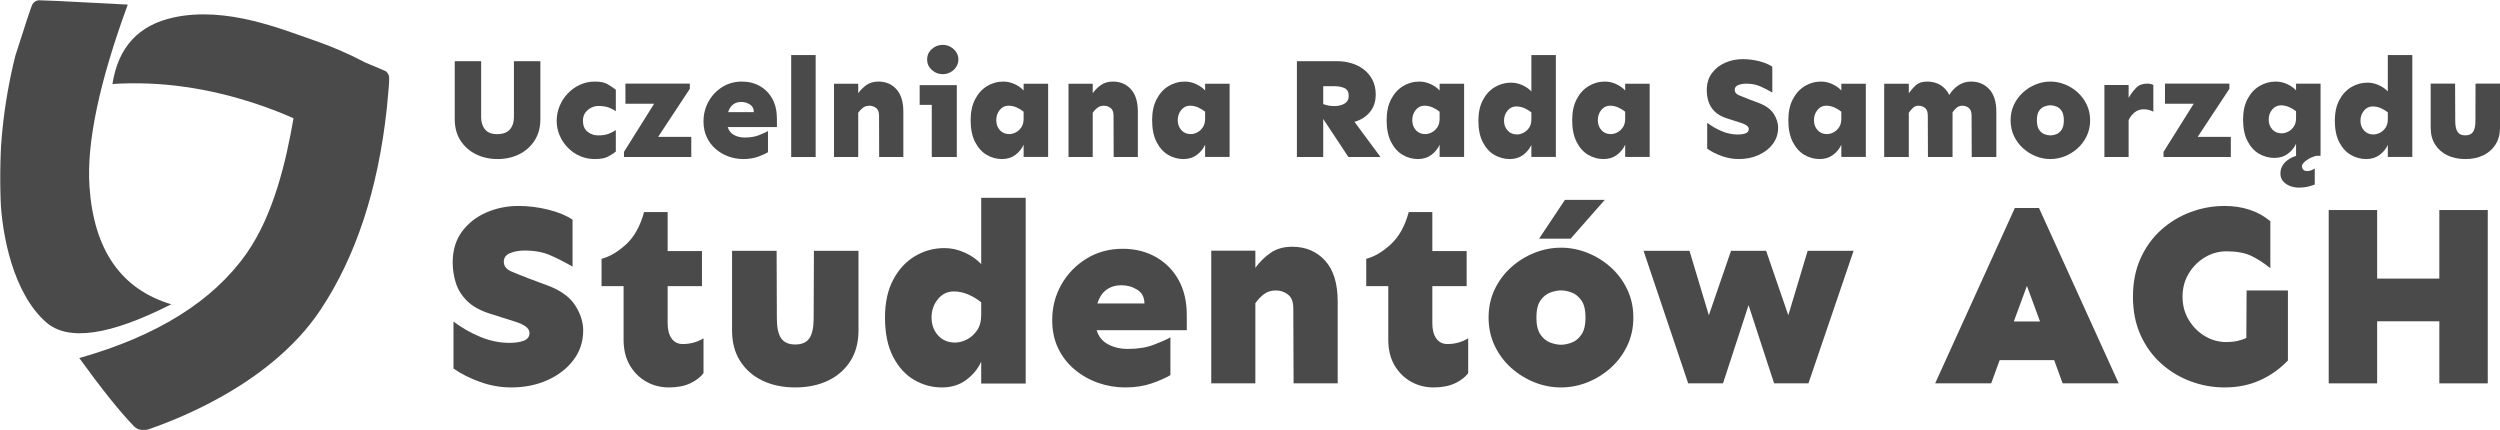 <?xml version="1.0" encoding="UTF-8"?>
<svg width="1226px" height="211px" viewBox="0 0 1226 211" version="1.1" xmlns="http://www.w3.org/2000/svg" xmlns:xlink="http://www.w3.org/1999/xlink">
    <title>LogoURSS_rozwiniete_mono</title>
    <defs>
        <polygon id="path-1" points="0 0 191 0 191 211 0 211"></polygon>
    </defs>
    <g id="Page-1" stroke="none" stroke-width="1" fill="none" fill-rule="evenodd">
        <g id="LogoURSS_rozwiniete_mono">
            <g id="Clipped">
                <mask id="mask-2" fill="white">
                    <use xlink:href="#path-1"></use>
                </mask>
                <g id="Path"></g>
                <path d="M85.232,8.542 C111.167,2.947 138.392,14.447 154.167,19.845 C162.606,22.732 170.881,26.312 178.995,30.581 L189.234,34.936 C190.225,35.752 190.836,36.94 190.929,38.221 C190.993,39.078 190.572,44.126 189.674,53.365 C185.37,92.935 174.547,125.784 157.199,151.917 C131.413,190.772 80.176,207.915 72.594,210.631 C70.176,211.469 67.497,210.851 65.69,209.033 C58.831,201.966 49.892,190.816 38.879,175.587 C77.139,164.751 104.475,147.655 120.891,124.298 C134.129,105.463 140.273,79.255 143.939,58.003 C138.533,55.577 132.751,53.324 126.592,51.245 C102.277,43.038 78.462,39.689 55.153,41.198 C57.918,23.156 67.944,12.271 85.232,8.542 Z M19.009,0 L62.653,2.25 C48.685,40.33 42.426,70.058 43.875,91.43 C45.984,122.554 59.356,141.818 83.991,149.22 C53.804,164.557 33.335,167.481 22.582,158 C6.457,143.774 0.98,115.473 0.205,97.073 C-0.76,74.114 1.677,50.876 7.515,27.358 C12.653,11.198 15.455,2.76 15.928,2.041 C16.636,0.965 17.75,0.227 19.009,0 Z" id="Shape" fill="#4A4A4A" fill-rule="nonzero" mask="url(#mask-2)"></path>
            </g>
            <g id="Group" transform="translate(223, 30)" fill="#4A4A4A" fill-rule="nonzero">
                <g id="glyph-0-1">
                    <path d="M42,0 L42,28.438 C42,32.496 41.052,35.993 39.155,38.929 C37.258,41.858 34.727,44.107 31.567,45.669 C28.403,47.223 24.883,48 21,48 C17.165,48 13.653,47.223 10.463,45.669 C7.269,44.107 4.728,41.858 2.831,38.929 C0.941,35.993 0,32.496 0,28.438 L0,0 L12.953,0 L12.953,27.527 C12.953,29.948 13.597,31.943 14.894,33.504 C16.187,35.07 18.221,35.828 21,35.776 C23.764,35.727 25.794,34.946 27.091,33.43 C28.384,31.917 29.032,29.948 29.032,27.527 L29.032,0 L42,0 Z" id="Path"></path>
                </g>
            </g>
            <g id="Group" transform="translate(273, 40)" fill="#4A4A4A" fill-rule="nonzero">
                <g id="glyph-0-2">
                    <path d="M18.703,0 C21.441,0 23.539,0.436 24.997,1.309 C26.463,2.175 27.798,3.078 29,4.018 L29,14.568 C27.936,13.778 26.723,13.146 25.355,12.672 C23.986,12.201 22.304,11.964 20.31,11.964 C19.239,11.964 18.123,12.247 16.963,12.807 C15.809,13.371 14.839,14.184 14.046,15.245 C13.261,16.299 12.871,17.623 12.871,19.218 C12.871,21.558 13.607,23.338 15.088,24.561 C16.576,25.787 18.317,26.397 20.31,26.397 C22.304,26.397 23.986,26.152 25.355,25.659 C26.723,25.159 27.936,24.538 29,23.793 L29,34.343 C27.798,35.287 26.463,36.134 24.997,36.886 C23.539,37.628 21.441,38 18.703,38 C16.062,38 13.607,37.496 11.338,36.495 C9.065,35.483 7.083,34.098 5.386,32.341 C3.69,30.577 2.366,28.571 1.414,26.322 C0.469,24.075 0,21.709 0,19.218 C0,16.731 0.469,14.338 1.414,12.04 C2.366,9.745 3.69,7.69 5.386,5.884 C7.083,4.078 9.065,2.649 11.338,1.595 C13.607,0.534 16.062,0 18.703,0 Z" id="Path"></path>
                </g>
            </g>
            <g id="Group" transform="translate(306, 41)" fill="#4A4A4A" fill-rule="nonzero">
                <g id="glyph-0-3">
                    <polygon id="Path" points="32.293 0 32.293 2.551 16.748 26.113 33 26.113 33 36 0 36 0 33.464 14.777 9.887 0.707 9.887 0.707 0"></polygon>
                </g>
            </g>
            <g id="Group" transform="translate(345, 40)" fill="#4A4A4A" fill-rule="nonzero">
                <g id="glyph-0-4">
                    <path d="M18.832,0 C22.162,0 25.123,0.752 27.721,2.257 C30.315,3.755 32.344,5.85 33.8,8.548 C35.264,11.25 36,14.455 36,18.165 L36,22.303 L11.876,22.303 C12.389,24.042 13.411,25.336 14.938,26.186 C16.462,27.029 18.223,27.45 20.215,27.45 C22.909,27.45 25.239,27.067 27.201,26.291 C29.17,25.509 30.642,24.839 31.615,24.275 L31.615,34.629 C30.415,35.381 28.761,36.134 26.651,36.886 C24.54,37.628 22.166,38 19.531,38 C17.023,38 14.6,37.579 12.263,36.736 C9.922,35.893 7.826,34.674 5.975,33.079 C4.121,31.484 2.661,29.55 1.59,27.27 C0.528,24.993 0,22.424 0,19.564 C0,16.005 0.821,12.747 2.467,9.797 C4.11,6.84 6.354,4.466 9.201,2.679 C12.055,0.895 15.265,0 18.832,0 Z M18.476,9.993 C16.948,9.993 15.629,10.407 14.522,11.227 C13.411,12.051 12.597,13.304 12.084,14.989 L24.674,14.989 C24.674,13.304 24.035,12.051 22.756,11.227 C21.478,10.407 20.051,9.993 18.476,9.993 Z" id="Shape"></path>
                </g>
            </g>
            <g id="Group" transform="translate(388, 27)" fill="#4A4A4A" fill-rule="nonzero">
                <g id="glyph-0-5">
                    <polygon id="Path" points="12 0 12 50 0 50 0 0"></polygon>
                </g>
            </g>
            <g id="Group" transform="translate(409, 40)" fill="#4A4A4A" fill-rule="nonzero">
                <g id="glyph-0-6">
                    <path d="M11.874,1.055 L11.874,5.712 C12.973,4.167 14.315,2.83 15.901,1.703 C17.483,0.569 19.449,0 21.801,0 C25.389,0 28.321,1.247 30.593,3.738 C32.864,6.232 34,9.917 34,14.8 L34,37 L22.141,37 L22.082,16.699 C22.082,14.921 21.595,13.67 20.621,12.946 C19.655,12.215 18.578,11.846 17.391,11.846 C16.1,11.846 15.02,12.189 14.146,12.871 C13.268,13.545 12.512,14.355 11.874,15.297 L11.874,37 L0,37 L0,1.055 L11.874,1.055 Z" id="Path"></path>
                </g>
            </g>
            <g id="Group" transform="translate(451, 22)" fill="#4A4A4A" fill-rule="nonzero">
                <g id="glyph-0-7">
                    <path d="M11.287,0 C12.669,0 13.945,0.325 15.105,0.975 C16.274,1.618 17.217,2.479 17.931,3.561 C18.641,4.647 19,5.852 19,7.182 C19,8.475 18.641,9.675 17.931,10.787 C17.217,11.892 16.274,12.767 15.105,13.418 C13.945,14.06 12.669,14.378 11.287,14.378 C9.24,14.378 7.453,13.676 5.926,12.265 C4.406,10.857 3.65,9.162 3.65,7.182 C3.65,5.165 4.406,3.465 5.926,2.084 C7.453,0.695 9.24,0 11.287,0 Z M18.221,19.757 L18.221,55 L5.941,55 L5.941,29.436 L0,29.436 L0,19.757 L18.221,19.757 Z" id="Shape"></path>
                </g>
            </g>
            <g id="Group" transform="translate(476, 40)" fill="#4A4A4A" fill-rule="nonzero">
                <g id="glyph-0-8">
                    <path d="M16.064,0 C17.924,0 19.755,0.414 21.548,1.234 C23.341,2.058 24.82,3.1 25.986,4.364 L25.986,1.053 L38,1.053 L38,36.947 L25.986,36.947 L25.986,30.972 C25.097,32.94 23.744,34.606 21.921,35.968 C20.106,37.323 17.92,38 15.361,38 C12.709,38 10.221,37.323 7.89,35.968 C5.559,34.606 3.661,32.503 2.197,29.663 C0.732,26.826 0,23.248 0,18.932 C0,14.899 0.732,11.479 2.197,8.669 C3.661,5.85 5.611,3.702 8.054,2.227 C10.505,0.745 13.172,0 16.064,0 Z M18.574,11.829 C16.848,11.829 15.414,12.532 14.271,13.936 C13.135,15.343 12.567,17.006 12.567,18.932 C12.567,20.859 13.15,22.48 14.315,23.793 C15.481,25.11 17.02,25.765 18.933,25.765 C19.956,25.765 21.002,25.494 22.071,24.952 C23.147,24.41 24.066,23.59 24.835,22.484 C25.601,21.382 25.986,19.963 25.986,18.225 L25.986,14.779 C24.959,13.936 23.804,13.236 22.519,12.672 C21.241,12.111 19.926,11.829 18.574,11.829 Z" id="Shape"></path>
                </g>
            </g>
            <g id="Group" transform="translate(524, 40)" fill="#4A4A4A" fill-rule="nonzero">
                <g id="glyph-0-6">
                    <path d="M11.874,1.055 L11.874,5.712 C12.973,4.167 14.315,2.83 15.901,1.703 C17.483,0.569 19.449,0 21.801,0 C25.389,0 28.321,1.247 30.593,3.738 C32.864,6.232 34,9.917 34,14.8 L34,37 L22.141,37 L22.082,16.699 C22.082,14.921 21.595,13.67 20.621,12.946 C19.655,12.215 18.578,11.846 17.391,11.846 C16.1,11.846 15.02,12.189 14.146,12.871 C13.268,13.545 12.512,14.355 11.874,15.297 L11.874,37 L0,37 L0,1.055 L11.874,1.055 Z" id="Path"></path>
                </g>
            </g>
            <g id="Group" transform="translate(565, 40)" fill="#4A4A4A" fill-rule="nonzero">
                <g id="glyph-0-8">
                    <path d="M16.064,0 C17.924,0 19.755,0.414 21.548,1.234 C23.341,2.058 24.82,3.1 25.986,4.364 L25.986,1.053 L38,1.053 L38,36.947 L25.986,36.947 L25.986,30.972 C25.097,32.94 23.744,34.606 21.921,35.968 C20.106,37.323 17.92,38 15.361,38 C12.709,38 10.221,37.323 7.89,35.968 C5.559,34.606 3.661,32.503 2.197,29.663 C0.732,26.826 0,23.248 0,18.932 C0,14.899 0.732,11.479 2.197,8.669 C3.661,5.85 5.611,3.702 8.054,2.227 C10.505,0.745 13.172,0 16.064,0 Z M18.574,11.829 C16.848,11.829 15.414,12.532 14.271,13.936 C13.135,15.343 12.567,17.006 12.567,18.932 C12.567,20.859 13.15,22.48 14.315,23.793 C15.481,25.11 17.02,25.765 18.933,25.765 C19.956,25.765 21.002,25.494 22.071,24.952 C23.147,24.41 24.066,23.59 24.835,22.484 C25.601,21.382 25.986,19.963 25.986,18.225 L25.986,14.779 C24.959,13.936 23.804,13.236 22.519,12.672 C21.241,12.111 19.926,11.829 18.574,11.829 Z" id="Shape"></path>
                </g>
            </g>
            <g id="Group" transform="translate(636, 30)" fill="#4A4A4A" fill-rule="nonzero">
                <g id="glyph-0-10">
                    <path d="M19.813,0 C22.154,0 24.442,0.33 26.679,0.99 C28.912,1.643 30.923,2.648 32.717,4.005 C34.507,5.356 35.943,7.062 37.028,9.121 C38.11,11.184 38.653,13.591 38.653,16.352 C38.653,19.855 37.671,22.754 35.714,25.053 C33.766,27.344 31.27,28.908 28.229,29.748 L41,47 L25.261,47 L12.904,28.338 L12.904,47 L0,47 L0,0 L19.813,0 Z M12.904,12.271 L12.904,21.047 C13.69,21.329 14.532,21.565 15.429,21.752 C16.322,21.932 17.278,22.022 18.293,22.022 C20.319,22.022 22.013,21.617 23.372,20.807 C24.73,19.99 25.409,18.733 25.409,17.042 C25.409,15.133 24.73,13.861 23.372,13.231 C22.013,12.594 20.319,12.271 18.293,12.271 L12.904,12.271 Z" id="Shape"></path>
                </g>
            </g>
            <g id="Group" transform="translate(680, 40)" fill="#4A4A4A" fill-rule="nonzero">
                <g id="glyph-0-8">
                    <path d="M16.064,0 C17.924,0 19.755,0.414 21.548,1.234 C23.341,2.058 24.82,3.1 25.986,4.364 L25.986,1.053 L38,1.053 L38,36.947 L25.986,36.947 L25.986,30.972 C25.097,32.94 23.744,34.606 21.921,35.968 C20.106,37.323 17.92,38 15.361,38 C12.709,38 10.221,37.323 7.89,35.968 C5.559,34.606 3.661,32.503 2.197,29.663 C0.732,26.826 0,23.248 0,18.932 C0,14.899 0.732,11.479 2.197,8.669 C3.661,5.85 5.611,3.702 8.054,2.227 C10.505,0.745 13.172,0 16.064,0 Z M18.574,11.829 C16.848,11.829 15.414,12.532 14.271,13.936 C13.135,15.343 12.567,17.006 12.567,18.932 C12.567,20.859 13.15,22.48 14.315,23.793 C15.481,25.11 17.02,25.765 18.933,25.765 C19.956,25.765 21.002,25.494 22.071,24.952 C23.147,24.41 24.066,23.59 24.835,22.484 C25.601,21.382 25.986,19.963 25.986,18.225 L25.986,14.779 C24.959,13.936 23.804,13.236 22.519,12.672 C21.241,12.111 19.926,11.829 18.574,11.829 Z" id="Shape"></path>
                </g>
            </g>
            <g id="Group" transform="translate(725, 27)" fill="#4A4A4A" fill-rule="nonzero">
                <g id="glyph-0-11">
                    <path d="M38,0 L38,49.961 L25.986,49.961 L25.986,44.07 C25.097,46.011 23.744,47.654 21.921,48.997 C20.106,50.332 17.92,51 15.361,51 C12.709,51 10.221,50.332 7.89,48.997 C5.559,47.654 3.661,45.58 2.197,42.779 C0.732,39.982 0,36.455 0,32.2 C0,28.223 0.732,24.851 2.197,22.08 C3.661,19.301 5.611,17.183 8.054,15.729 C10.505,14.267 13.172,13.533 16.064,13.533 C17.924,13.533 19.755,13.941 21.548,14.749 C23.341,15.562 24.82,16.589 25.986,17.836 L25.986,0 L38,0 Z M18.574,25.196 C16.848,25.196 15.414,25.89 14.271,27.273 C13.135,28.661 12.567,30.3 12.567,32.2 C12.567,34.099 13.15,35.698 14.315,36.992 C15.481,38.291 17.02,38.936 18.933,38.936 C19.956,38.936 21.002,38.669 22.071,38.135 C23.147,37.601 24.066,36.792 24.835,35.701 C25.601,34.615 25.986,33.216 25.986,31.502 L25.986,28.104 C24.959,27.273 23.804,26.583 22.519,26.027 C21.241,25.474 19.926,25.196 18.574,25.196 Z" id="Shape"></path>
                </g>
            </g>
            <g id="Group" transform="translate(771, 40)" fill="#4A4A4A" fill-rule="nonzero">
                <g id="glyph-0-8">
                    <path d="M16.064,0 C17.924,0 19.755,0.414 21.548,1.234 C23.341,2.058 24.82,3.1 25.986,4.364 L25.986,1.053 L38,1.053 L38,36.947 L25.986,36.947 L25.986,30.972 C25.097,32.94 23.744,34.606 21.921,35.968 C20.106,37.323 17.92,38 15.361,38 C12.709,38 10.221,37.323 7.89,35.968 C5.559,34.606 3.661,32.503 2.197,29.663 C0.732,26.826 0,23.248 0,18.932 C0,14.899 0.732,11.479 2.197,8.669 C3.661,5.85 5.611,3.702 8.054,2.227 C10.505,0.745 13.172,0 16.064,0 Z M18.574,11.829 C16.848,11.829 15.414,12.532 14.271,13.936 C13.135,15.343 12.567,17.006 12.567,18.932 C12.567,20.859 13.15,22.48 14.315,23.793 C15.481,25.11 17.02,25.765 18.933,25.765 C19.956,25.765 21.002,25.494 22.071,24.952 C23.147,24.41 24.066,23.59 24.835,22.484 C25.601,21.382 25.986,19.963 25.986,18.225 L25.986,14.779 C24.959,13.936 23.804,13.236 22.519,12.672 C21.241,12.111 19.926,11.829 18.574,11.829 Z" id="Shape"></path>
                </g>
            </g>
            <g id="Group" transform="translate(837, 29)" fill="#4A4A4A" fill-rule="nonzero">
                <g id="glyph-0-12">
                    <path d="M17.604,0 C20.342,0 23.043,0.341 25.714,1.018 C28.382,1.699 30.525,2.597 32.143,3.713 L32.143,16.378 C30.149,15.211 28.173,14.2 26.22,13.339 C24.275,12.471 21.983,12.037 19.345,12.037 C17.816,12.037 16.492,12.272 15.372,12.74 C14.26,13.212 13.705,13.979 13.705,15.046 C13.705,16.214 14.375,17.093 15.714,17.681 C17.061,18.261 18.713,18.923 20.67,19.672 L25.67,21.558 C29.062,22.868 31.462,24.642 32.872,26.888 C34.289,29.126 35,31.36 35,33.595 C35,36.589 34.141,39.246 32.426,41.559 C30.707,43.865 28.385,45.684 25.461,47.009 C22.545,48.334 19.275,49 15.655,49 C12.876,49 10.119,48.51 7.381,47.533 C4.643,46.556 2.251,45.343 0.208,43.895 L0.208,31.214 C2.429,32.902 4.829,34.284 7.411,35.361 C9.989,36.432 12.574,36.963 15.164,36.963 C16.789,36.963 18.099,36.765 19.092,36.364 C20.093,35.968 20.595,35.279 20.595,34.299 C20.595,33.602 20.223,32.996 19.479,32.487 C18.735,31.971 17.738,31.525 16.488,31.155 L9.881,29.059 C7.281,28.213 5.26,27.064 3.824,25.615 C2.385,24.171 1.388,22.546 0.833,20.75 C0.275,18.953 0,17.123 0,15.255 C0,11.943 0.833,9.158 2.5,6.902 C4.174,4.637 6.358,2.919 9.048,1.752 C11.734,0.584 14.587,0 17.604,0 Z" id="Path"></path>
                </g>
            </g>
            <g id="Group" transform="translate(877, 40)" fill="#4A4A4A" fill-rule="nonzero">
                <g id="glyph-0-8">
                    <path d="M16.064,0 C17.924,0 19.755,0.414 21.548,1.234 C23.341,2.058 24.82,3.1 25.986,4.364 L25.986,1.053 L38,1.053 L38,36.947 L25.986,36.947 L25.986,30.972 C25.097,32.94 23.744,34.606 21.921,35.968 C20.106,37.323 17.92,38 15.361,38 C12.709,38 10.221,37.323 7.89,35.968 C5.559,34.606 3.661,32.503 2.197,29.663 C0.732,26.826 0,23.248 0,18.932 C0,14.899 0.732,11.479 2.197,8.669 C3.661,5.85 5.611,3.702 8.054,2.227 C10.505,0.745 13.172,0 16.064,0 Z M18.574,11.829 C16.848,11.829 15.414,12.532 14.271,13.936 C13.135,15.343 12.567,17.006 12.567,18.932 C12.567,20.859 13.15,22.48 14.315,23.793 C15.481,25.11 17.02,25.765 18.933,25.765 C19.956,25.765 21.002,25.494 22.071,24.952 C23.147,24.41 24.066,23.59 24.835,22.484 C25.601,21.382 25.986,19.963 25.986,18.225 L25.986,14.779 C24.959,13.936 23.804,13.236 22.519,12.672 C21.241,12.111 19.926,11.829 18.574,11.829 Z" id="Shape"></path>
                </g>
            </g>
            <g id="Group" transform="translate(924, 40)" fill="#4A4A4A" fill-rule="nonzero">
                <g id="glyph-0-13">
                    <path d="M12.077,1.055 L12.077,5.712 C13.195,4.167 14.388,2.83 15.648,1.703 C16.908,0.569 18.731,0 21.124,0 C23.502,0 25.628,0.554 27.5,1.658 C29.368,2.766 30.846,4.397 31.926,6.556 C33.044,4.68 34.525,3.116 36.367,1.869 C38.216,0.625 40.29,0 42.593,0 C46.231,0 49.209,1.247 51.519,3.738 C53.837,6.232 55,9.917 55,14.8 L55,37 L42.938,37 L42.863,16.699 C42.863,14.921 42.405,13.67 41.498,12.946 C40.586,12.215 39.521,11.846 38.302,11.846 C37.229,11.846 36.307,12.178 35.526,12.841 C34.754,13.496 34.09,14.242 33.531,15.086 L33.531,37 L21.469,37 L21.394,16.699 C21.394,14.921 20.936,13.67 20.029,12.946 C19.117,12.215 18.052,11.846 16.833,11.846 C15.76,11.846 14.86,12.189 14.133,12.871 C13.412,13.545 12.726,14.355 12.077,15.297 L12.077,37 L0,37 L0,1.055 L12.077,1.055 Z" id="Path"></path>
                </g>
            </g>
            <g id="Group" transform="translate(986, 40)" fill="#4A4A4A" fill-rule="nonzero">
                <g id="glyph-0-14">
                    <path d="M19.5,0 C21.962,0 24.349,0.474 26.665,1.415 C28.989,2.348 31.079,3.665 32.937,5.358 C34.792,7.043 36.266,9.052 37.361,11.377 C38.453,13.695 39,16.238 39,19.008 C39,21.777 38.453,24.32 37.361,26.638 C36.266,28.955 34.792,30.964 32.937,32.657 C31.079,34.343 28.989,35.66 26.665,36.6 C24.349,37.533 21.962,38 19.5,38 C17.035,38 14.644,37.533 12.32,36.6 C9.996,35.66 7.903,34.343 6.048,32.657 C4.19,30.964 2.715,28.955 1.624,26.638 C0.54,24.32 0,21.777 0,19.008 C0,16.238 0.54,13.695 1.624,11.377 C2.715,9.052 4.19,7.043 6.048,5.358 C7.903,3.665 9.996,2.348 12.32,1.415 C14.644,0.474 17.035,0 19.5,0 Z M19.5,11.618 C18.666,11.618 17.72,11.81 16.67,12.19 C15.627,12.563 14.733,13.274 13.988,14.327 C13.251,15.381 12.886,16.942 12.886,19.008 C12.886,21.024 13.251,22.574 13.988,23.658 C14.733,24.734 15.627,25.46 16.67,25.84 C17.72,26.212 18.666,26.397 19.5,26.397 C20.383,26.397 21.332,26.212 22.345,25.84 C23.366,25.46 24.252,24.734 24.997,23.658 C25.742,22.574 26.114,21.024 26.114,19.008 C26.114,16.942 25.742,15.381 24.997,14.327 C24.252,13.274 23.366,12.563 22.345,12.19 C21.332,11.81 20.383,11.618 19.5,11.618 Z" id="Shape"></path>
                </g>
            </g>
            <g id="Group" transform="translate(1032, 41)" fill="#4A4A4A" fill-rule="nonzero">
                <g id="glyph-0-15">
                    <path d="M24,13.772 C23.31,13.409 22.588,13.121 21.832,12.913 C21.072,12.706 20.187,12.602 19.176,12.602 C17.572,12.602 16.145,13.087 14.899,14.053 C13.659,15.023 12.649,16.29 11.875,17.859 L11.875,36 L0,36 L0,0.681 L11.875,0.681 L11.875,6.99 C12.974,5.094 14.205,3.458 15.562,2.073 C16.919,0.692 18.697,0 20.902,0 C22.101,0 23.133,0.207 24,0.622 L24,13.772 Z" id="Path"></path>
                </g>
            </g>
            <g id="Group" transform="translate(1061, 41)" fill="#4A4A4A" fill-rule="nonzero">
                <g id="glyph-0-3">
                    <polygon id="Path" points="32.293 0 32.293 2.551 16.748 26.113 33 26.113 33 36 0 36 0 33.464 14.777 9.887 0.707 9.887 0.707 0"></polygon>
                </g>
            </g>
            <g id="Group" transform="translate(1100, 40)" fill="#4A4A4A" fill-rule="nonzero">
                <g id="glyph-0-16">
                    <path d="M16.064,0 C17.924,0 19.755,0.408 21.548,1.216 C23.341,2.028 24.82,3.054 25.986,4.3 L25.986,1.038 L38,1.038 L38,36.401 L25.986,36.401 L25.986,30.515 C25.097,32.454 23.744,34.096 21.921,35.438 C20.106,36.772 17.92,37.439 15.361,37.439 C12.709,37.439 10.221,36.772 7.89,35.438 C5.559,34.096 3.661,32.024 2.197,29.225 C0.732,26.43 0,22.905 0,18.653 C0,14.679 0.732,11.31 2.197,8.541 C3.661,5.764 5.611,3.648 8.054,2.194 C10.505,0.734 13.172,0 16.064,0 Z M18.574,11.654 C16.848,11.654 15.414,12.348 14.271,13.73 C13.135,15.117 12.567,16.755 12.567,18.653 C12.567,20.551 13.15,22.149 14.315,23.442 C15.481,24.74 17.02,25.385 18.933,25.385 C19.956,25.385 21.002,25.118 22.071,24.584 C23.147,24.05 24.066,23.242 24.835,22.152 C25.601,21.066 25.986,19.669 25.986,17.956 L25.986,14.561 C24.959,13.73 23.804,13.041 22.519,12.485 C21.241,11.932 19.926,11.654 18.574,11.654 Z M26.494,36.327 L36.282,36.327 C34.227,36.791 32.479,37.565 31.037,38.655 C29.591,39.741 28.87,40.676 28.87,41.458 C28.87,42.199 29.098,42.785 29.557,43.222 C30.024,43.667 30.633,43.889 31.38,43.889 C32.176,43.889 32.875,43.76 33.472,43.504 C34.077,43.255 34.642,42.97 35.161,42.644 L35.161,50.473 C34.69,50.71 33.734,51.021 32.292,51.407 C30.846,51.8 29.146,52 27.196,52 C25.792,52 24.409,51.741 23.057,51.229 C21.712,50.725 20.584,49.961 19.68,48.946 C18.772,47.926 18.32,46.655 18.32,45.135 C18.32,43.511 18.727,42.099 19.545,40.894 C20.36,39.697 21.398,38.718 22.654,37.958 C23.909,37.195 25.186,36.654 26.494,36.327 Z" id="Shape"></path>
                </g>
            </g>
            <g id="Group" transform="translate(1145, 27)" fill="#4A4A4A" fill-rule="nonzero">
                <g id="glyph-0-11">
                    <path d="M38,0 L38,49.961 L25.986,49.961 L25.986,44.07 C25.097,46.011 23.744,47.654 21.921,48.997 C20.106,50.332 17.92,51 15.361,51 C12.709,51 10.221,50.332 7.89,48.997 C5.559,47.654 3.661,45.58 2.197,42.779 C0.732,39.982 0,36.455 0,32.2 C0,28.223 0.732,24.851 2.197,22.08 C3.661,19.301 5.611,17.183 8.054,15.729 C10.505,14.267 13.172,13.533 16.064,13.533 C17.924,13.533 19.755,13.941 21.548,14.749 C23.341,15.562 24.82,16.589 25.986,17.836 L25.986,0 L38,0 Z M18.574,25.196 C16.848,25.196 15.414,25.89 14.271,27.273 C13.135,28.661 12.567,30.3 12.567,32.2 C12.567,34.099 13.15,35.698 14.315,36.992 C15.481,38.291 17.02,38.936 18.933,38.936 C19.956,38.936 21.002,38.669 22.071,38.135 C23.147,37.601 24.066,36.792 24.835,35.701 C25.601,34.615 25.986,33.216 25.986,31.502 L25.986,28.104 C24.959,27.273 23.804,26.583 22.519,26.027 C21.241,25.474 19.926,25.196 18.574,25.196 Z" id="Shape"></path>
                </g>
            </g>
            <g id="Group" transform="translate(1192, 41)" fill="#4A4A4A" fill-rule="nonzero">
                <g id="glyph-0-17">
                    <path d="M34,0 L34,21.567 C34,24.815 33.262,27.588 31.795,29.886 C30.335,32.188 28.327,33.952 25.776,35.176 C23.22,36.39 20.296,37 17,37 C13.7,37 10.776,36.39 8.224,35.176 C5.669,33.952 3.658,32.188 2.19,29.886 C0.73,27.588 0,24.815 0,21.567 L0,0 L11.979,0 L12.053,18.327 C12.053,20.768 12.433,22.558 13.201,23.692 C13.964,24.819 15.231,25.38 17,25.38 C18.758,25.38 20.017,24.819 20.784,23.692 C21.559,22.558 21.947,20.768 21.947,18.327 L22.006,0 L34,0 Z" id="Path"></path>
                </g>
            </g>
            <g id="Group" transform="translate(222, 101)" fill="#4A4A4A" fill-rule="nonzero">
                <g id="glyph-1-1">
                    <path d="M32.187,0 C37.19,0 42.133,0.62 47.009,1.853 C51.885,3.079 55.807,4.708 58.78,6.74 L58.78,29.756 C55.131,27.634 51.526,25.792 47.966,24.227 C44.407,22.654 40.208,21.865 35.373,21.865 C32.568,21.865 30.153,22.295 28.119,23.15 C26.085,23.999 25.068,25.392 25.068,27.335 C25.068,29.457 26.294,31.053 28.747,32.118 C31.207,33.175 34.221,34.382 37.781,35.735 L46.949,39.157 C53.141,41.53 57.527,44.754 60.111,48.827 C62.703,52.892 64,56.957 64,61.022 C64,66.455 62.43,71.267 59.289,75.459 C56.148,79.655 51.904,82.962 46.56,85.383 C41.225,87.793 35.246,89 28.627,89 C23.542,89 18.494,88.107 13.491,86.325 C8.484,84.543 4.117,82.342 0.389,79.719 L0.389,56.703 C4.457,59.752 8.843,62.255 13.551,64.206 C18.255,66.16 22.989,67.135 27.745,67.135 C30.706,67.135 33.099,66.776 34.924,66.059 C36.749,65.334 37.661,64.079 37.661,62.293 C37.661,61.03 36.981,59.931 35.627,59.005 C34.27,58.07 32.445,57.263 30.153,56.583 L18.068,52.757 C13.319,51.233 9.632,49.163 7,46.54 C4.367,43.91 2.543,40.965 1.526,37.707 C0.509,34.442 0,31.113 0,27.724 C0,21.708 1.526,16.645 4.577,12.539 C7.635,8.425 11.625,5.306 16.542,3.183 C21.455,1.061 26.672,0 32.187,0 Z" id="Path"></path>
                </g>
            </g>
            <g id="Group" transform="translate(295, 104)" fill="#4A4A4A" fill-rule="nonzero">
                <g id="glyph-1-2">
                    <path d="M32.413,0 L32.413,19.111 L49.247,19.111 L49.247,36.305 L32.413,36.305 L32.413,54.533 C32.413,57.67 33.055,60.149 34.347,61.976 C35.647,63.804 37.47,64.717 39.826,64.717 C43.506,64.717 46.899,63.785 50,61.916 L50,78.991 C48.649,80.859 46.534,82.495 43.65,83.903 C40.763,85.3 37.227,86 33.033,86 C29.017,86 25.332,85.064 21.988,83.199 C18.639,81.323 15.937,78.646 13.881,75.171 C11.832,71.689 10.809,67.484 10.809,62.56 L10.809,36.305 L0,36.305 L0,22.93 C4.105,21.833 8.144,19.437 12.123,15.741 C16.099,12.049 19.008,6.8 20.851,0 L32.413,0 Z" id="Path"></path>
                </g>
            </g>
            <g id="Group" transform="translate(359, 123)" fill="#4A4A4A" fill-rule="nonzero">
                <g id="glyph-1-3">
                    <path d="M62,0 L62,39.051 C62,44.924 60.663,49.942 57.997,54.113 C55.327,58.276 51.664,61.464 47.004,63.685 C42.344,65.894 37.004,67 30.993,67 C24.977,67 19.641,65.894 14.981,63.685 C10.328,61.464 6.669,58.276 4.003,54.113 C1.333,49.942 0,44.924 0,39.051 L0,0 L21.852,0 L21.971,33.185 C21.971,37.607 22.666,40.836 24.062,42.876 C25.466,44.917 27.774,45.937 30.993,45.937 C34.219,45.937 36.526,44.917 37.923,42.876 C39.316,40.836 40.014,37.607 40.014,33.185 L40.148,0 L62,0 Z" id="Path"></path>
                </g>
            </g>
            <g id="Group" transform="translate(434, 97)" fill="#4A4A4A" fill-rule="nonzero">
                <g id="glyph-1-4">
                    <path d="M69,0 L69,91.096 L47.183,91.096 L47.183,80.341 C45.573,83.881 43.116,86.879 39.816,89.326 C36.524,91.773 32.554,93 27.901,93 C23.077,93 18.555,91.773 14.331,89.326 C10.103,86.879 6.658,83.104 3.997,78.006 C1.331,72.9 0,66.463 0,58.698 C0,51.45 1.331,45.295 3.997,40.238 C6.658,35.173 10.208,31.309 14.644,28.65 C19.088,25.994 23.927,24.663 29.169,24.663 C32.546,24.663 35.864,25.403 39.115,26.88 C42.374,28.36 45.065,30.238 47.183,32.517 L47.183,0 L69,0 Z M33.732,45.92 C30.608,45.92 28.009,47.192 25.933,49.728 C23.864,52.257 22.831,55.247 22.831,58.698 C22.831,62.16 23.882,65.075 25.992,67.444 C28.11,69.806 30.902,70.985 34.373,70.985 C36.23,70.985 38.131,70.501 40.07,69.527 C42.016,68.556 43.686,67.08 45.08,65.094 C46.482,63.112 47.183,60.557 47.183,57.433 L47.183,51.245 C45.323,49.728 43.231,48.464 40.905,47.452 C38.579,46.433 36.185,45.92 33.732,45.92 Z" id="Shape"></path>
                </g>
            </g>
            <g id="Group" transform="translate(516, 122)" fill="#4A4A4A" fill-rule="nonzero">
                <g id="glyph-1-5">
                    <path d="M34.528,0 C40.64,0 46.07,1.347 50.826,4.041 C55.589,6.727 59.308,10.48 61.985,15.305 C64.659,20.131 66,25.859 66,32.49 L66,39.921 L21.78,39.921 C22.717,43.022 24.585,45.331 27.383,46.848 C30.188,48.358 33.419,49.113 37.074,49.113 C41.995,49.113 46.261,48.424 49.867,47.04 C53.481,45.649 56.181,44.45 57.971,43.444 L57.971,61.946 C55.761,63.289 52.728,64.636 48.863,65.987 C44.999,67.327 40.643,68 35.801,68 C31.217,68 26.776,67.245 22.484,65.735 C18.189,64.218 14.343,62.031 10.95,59.178 C7.553,56.329 4.876,52.869 2.921,48.802 C0.974,44.728 0,40.128 0,35.007 C0,28.634 1.505,22.802 4.524,17.511 C7.538,12.223 11.658,7.986 16.882,4.796 C22.102,1.599 27.986,0 34.528,0 Z M33.884,17.881 C31.086,17.881 28.663,18.617 26.619,20.086 C24.581,21.559 23.099,23.801 22.17,26.821 L45.223,26.821 C45.223,23.801 44.055,21.559 41.718,20.086 C39.381,18.617 36.767,17.881 33.884,17.881 Z" id="Shape"></path>
                </g>
            </g>
            <g id="Group" transform="translate(594, 121)" fill="#4A4A4A" fill-rule="nonzero">
                <g id="glyph-1-6">
                    <path d="M21.628,1.92 L21.628,10.337 C23.645,7.539 26.099,5.116 28.99,3.075 C31.876,1.028 35.457,0 39.737,0 C46.278,0 51.626,2.258 55.776,6.766 C59.923,11.278 62,17.958 62,26.809 L62,67 L40.372,67 L40.239,30.245 C40.239,27.015 39.356,24.739 37.593,23.418 C35.838,22.098 33.872,21.438 31.695,21.438 C29.348,21.438 27.378,22.061 25.782,23.298 C24.192,24.529 22.81,25.995 21.628,27.694 L21.628,67 L0,67 L0,1.92 L21.628,1.92 Z" id="Path"></path>
                </g>
            </g>
            <g id="Group" transform="translate(670, 104)" fill="#4A4A4A" fill-rule="nonzero">
                <g id="glyph-1-2">
                    <path d="M32.413,0 L32.413,19.111 L49.247,19.111 L49.247,36.305 L32.413,36.305 L32.413,54.533 C32.413,57.67 33.055,60.149 34.347,61.976 C35.647,63.804 37.47,64.717 39.826,64.717 C43.506,64.717 46.899,63.785 50,61.916 L50,78.991 C48.649,80.859 46.534,82.495 43.65,83.903 C40.763,85.3 37.227,86 33.033,86 C29.017,86 25.332,85.064 21.988,83.199 C18.639,81.323 15.937,78.646 13.881,75.171 C11.832,71.689 10.809,67.484 10.809,62.56 L10.809,36.305 L0,36.305 L0,22.93 C4.105,21.833 8.144,19.437 12.123,15.741 C16.099,12.049 19.008,6.8 20.851,0 L32.413,0 Z" id="Path"></path>
                </g>
            </g>
            <g id="Group" transform="translate(730, 98)" fill="#4A4A4A" fill-rule="nonzero">
                <g id="glyph-1-7">
                    <path d="M35.493,23.466 C39.972,23.466 44.325,24.317 48.551,26.017 C52.784,27.71 56.589,30.075 59.969,33.118 C63.345,36.162 66.029,39.779 68.019,43.964 C70.005,48.152 71,52.743 71,57.733 C71,62.727 70.005,67.318 68.019,71.503 C66.029,75.691 63.345,79.305 59.969,82.348 C56.589,85.391 52.784,87.763 48.551,89.464 C44.325,91.153 39.972,92 35.493,92 C31.021,92 26.668,91.153 22.434,89.464 C18.208,87.763 14.403,85.391 11.016,82.348 C7.636,79.305 4.953,75.691 2.966,71.503 C0.988,67.318 0,62.727 0,57.733 C0,52.743 0.988,48.152 2.966,43.964 C4.953,39.779 7.636,36.162 11.016,33.118 C14.403,30.075 18.208,27.71 22.434,26.017 C26.668,24.317 31.021,23.466 35.493,23.466 Z M35.493,44.411 C33.972,44.411 32.258,44.751 30.35,45.426 C28.449,46.104 26.824,47.395 25.475,49.304 C24.123,51.206 23.448,54.015 23.448,57.733 C23.448,61.373 24.123,64.17 25.475,66.117 C26.824,68.056 28.449,69.365 30.35,70.041 C32.258,70.719 33.972,71.055 35.493,71.055 C37.102,71.055 38.835,70.719 40.695,70.041 C42.551,69.365 44.157,68.056 45.51,66.117 C46.859,64.17 47.537,61.373 47.537,57.733 C47.537,54.015 46.859,51.206 45.51,49.304 C44.157,47.395 42.551,46.104 40.695,45.426 C38.835,44.751 37.102,44.411 35.493,44.411 Z M56.988,0 L40.248,19.036 L24.775,19.036 L37.46,0 L56.988,0 Z" id="Shape"></path>
                </g>
            </g>
            <g id="Group" transform="translate(806, 123)" fill="#4A4A4A" fill-rule="nonzero">
                <g id="glyph-1-8">
                    <polygon id="Path" points="103 0 80.862 65 64.02 65 51.493 26.641 38.965 65 21.885 65 0 0 22.525 0 32.017 31.601 42.893 0 60.107 0 70.983 31.601 80.475 0"></polygon>
                </g>
            </g>
            <g id="Group" transform="translate(949, 102)" fill="#4A4A4A" fill-rule="nonzero">
                <g id="glyph-1-10">
                    <path d="M50.92,0 L90,86 L62.524,86 L58.36,74.611 L31.64,74.611 L27.476,86 L0,86 L39.08,0 L50.92,0 Z M45.007,38.197 L38.576,55.653 L51.424,55.653 L45.007,38.197 Z" id="Shape"></path>
                </g>
            </g>
            <g id="Group" transform="translate(1046, 101)" fill="#4A4A4A" fill-rule="nonzero">
                <g id="glyph-1-11">
                    <path d="M55.734,41.444 L76,41.444 L76,75.773 C72.028,79.928 67.446,83.171 62.256,85.503 C57.063,87.834 51.301,89 44.969,89 C39.221,89 33.667,88.002 28.306,86.011 C22.946,84.019 18.129,81.116 13.863,77.298 C9.604,73.483 6.228,68.824 3.737,63.324 C1.243,57.816 0,51.543 0,44.507 C0,37.476 1.243,31.202 3.737,25.691 C6.228,20.184 9.604,15.521 13.863,11.702 C18.129,7.887 22.946,4.984 28.306,2.989 C33.667,0.998 39.221,0 44.969,0 C49.443,0 53.579,0.639 57.372,1.913 C61.173,3.191 64.508,5.052 67.379,7.503 L67.379,30.519 C64.002,27.81 60.797,25.758 57.759,24.361 C54.722,22.956 50.75,22.254 45.847,22.254 C42.054,22.254 38.529,23.233 35.275,25.183 C32.029,27.126 29.386,29.771 27.353,33.119 C25.328,36.467 24.316,40.263 24.316,44.507 C24.316,48.744 25.328,52.533 27.353,55.881 C29.386,59.229 32.029,61.882 35.275,63.832 C38.529,65.775 42.054,66.746 45.847,66.746 C47.79,66.746 49.607,66.559 51.297,66.178 C52.983,65.801 54.417,65.312 55.6,64.714 L55.734,41.444 Z" id="Path"></path>
                </g>
            </g>
            <g id="Group" transform="translate(1142, 103)" fill="#4A4A4A" fill-rule="nonzero">
                <g id="glyph-1-12">
                    <polygon id="Path" points="23.75 0 23.75 33.618 54.25 33.618 54.25 0 78 0 78 85 54.25 85 54.25 54.559 23.75 54.559 23.75 85 0 85 0 0"></polygon>
                </g>
            </g>
        </g>
    </g>
</svg>
